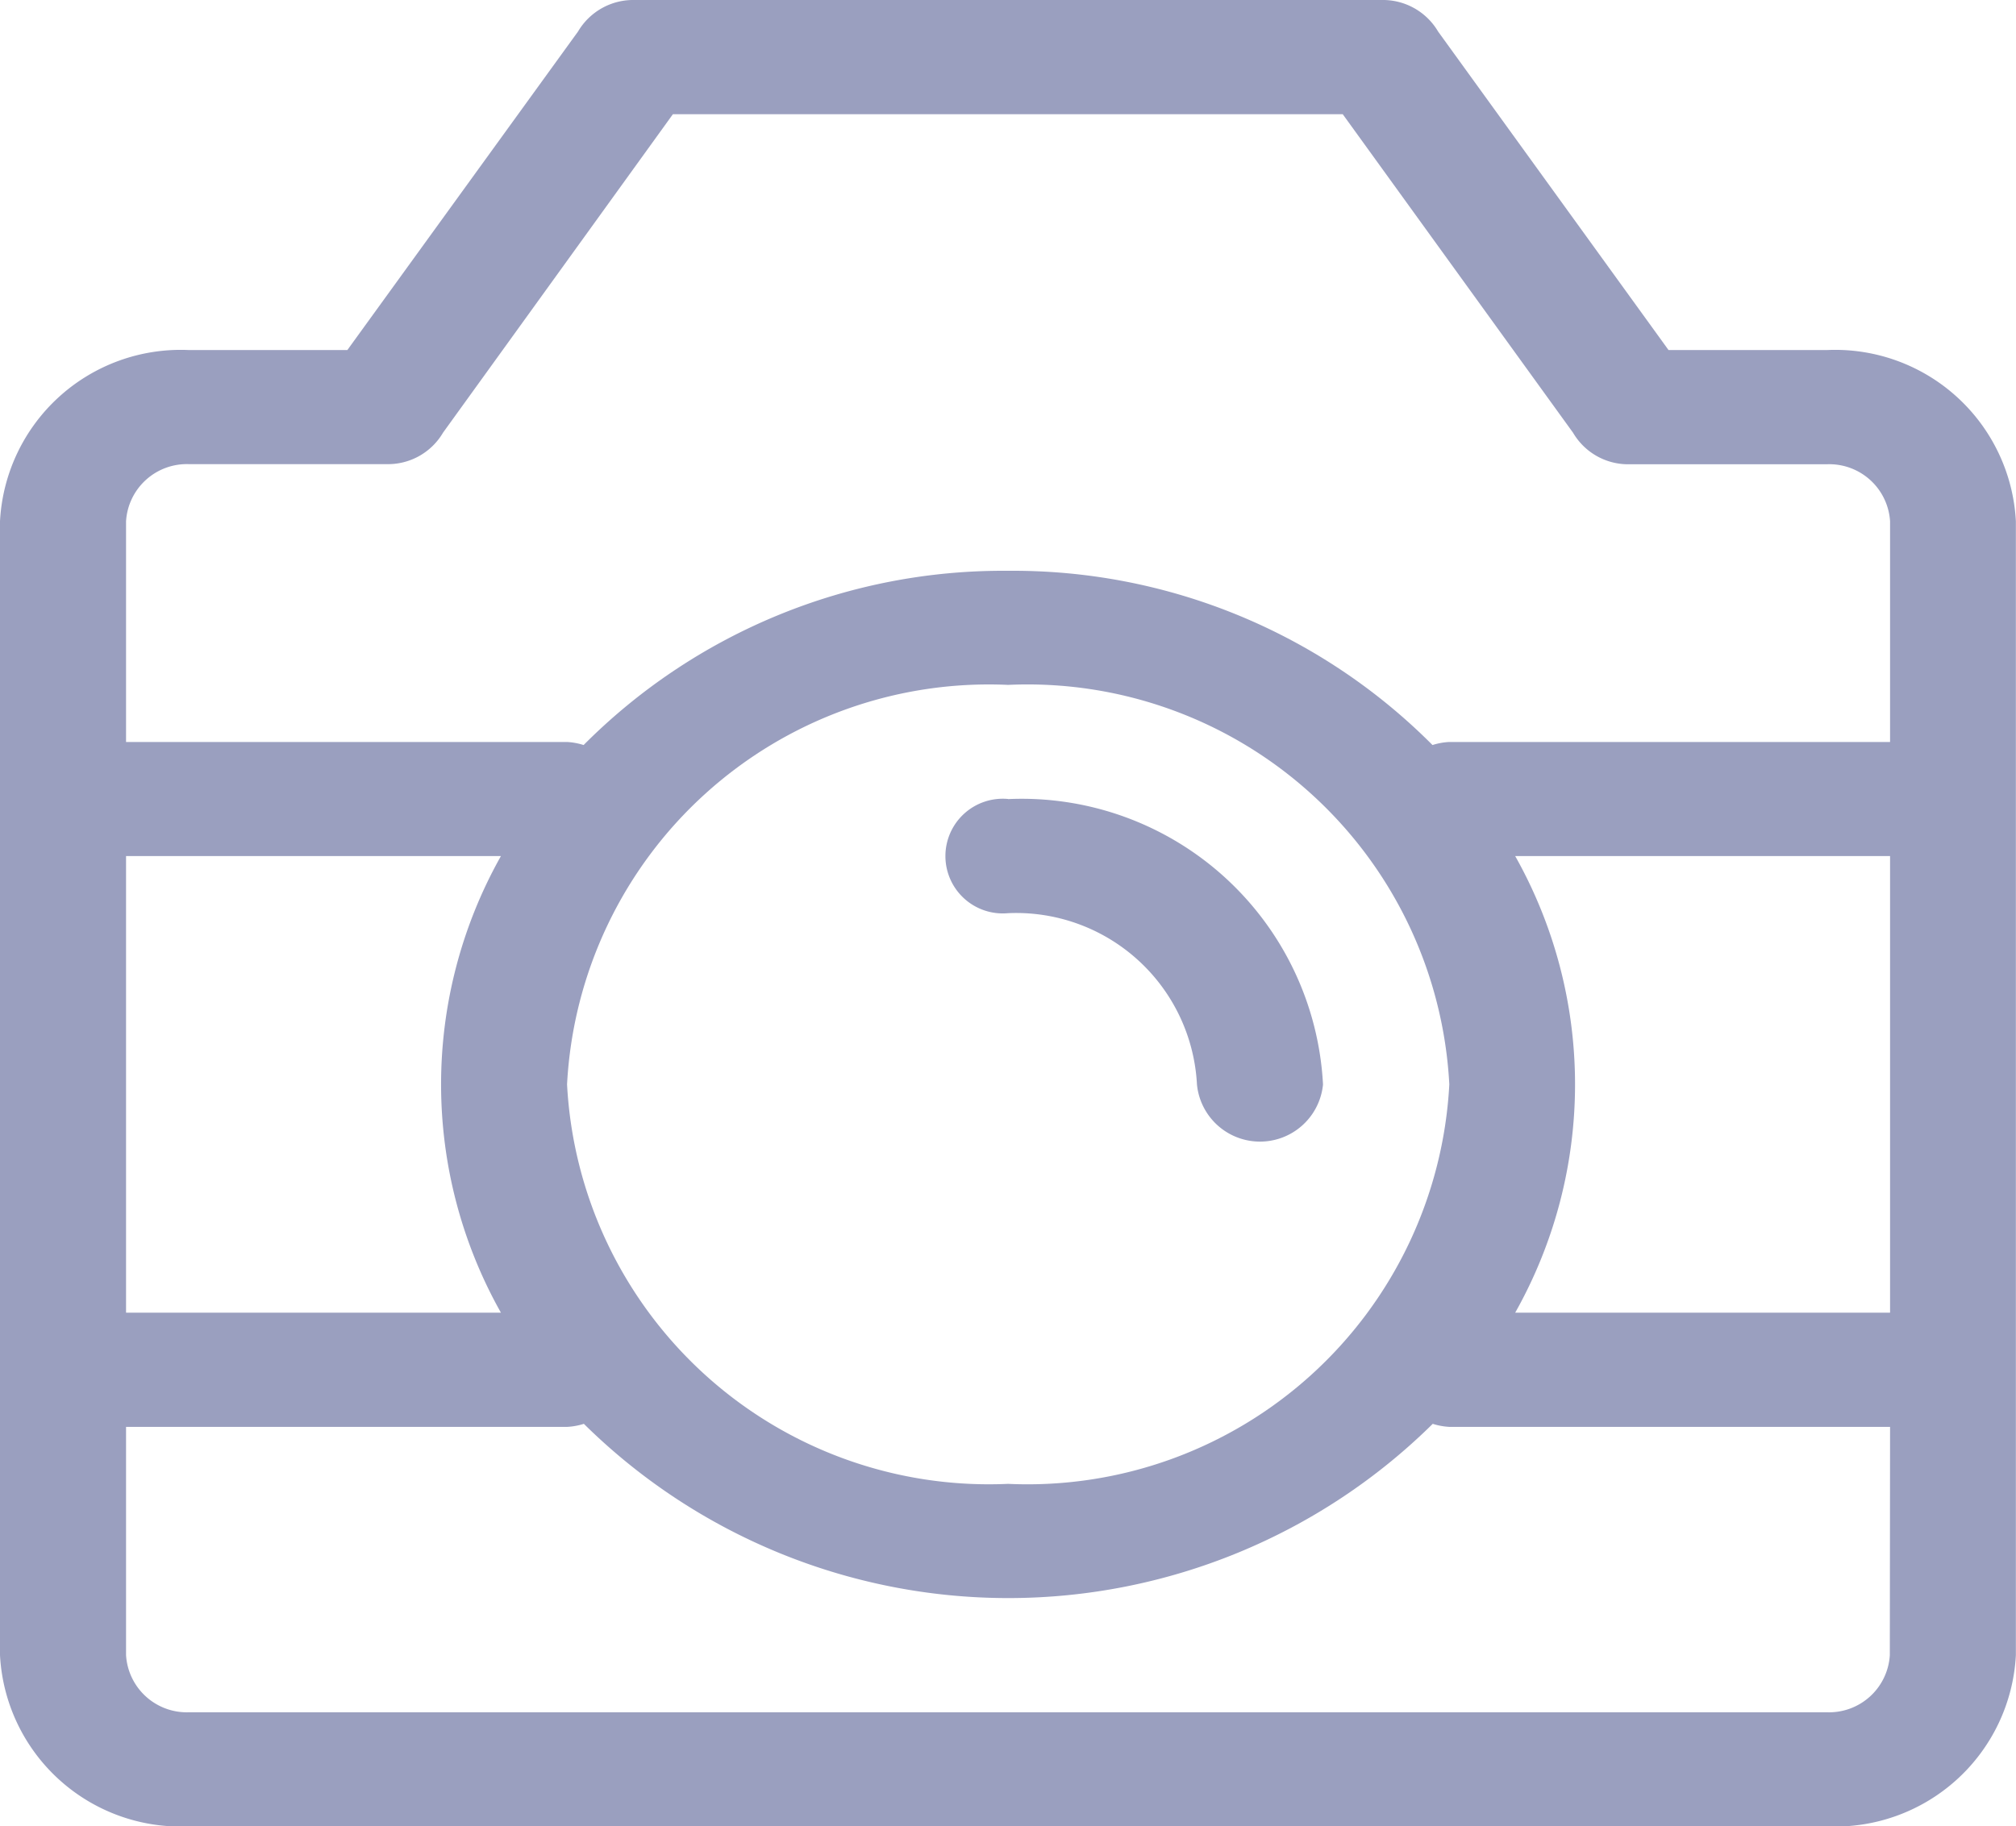 <svg xmlns="http://www.w3.org/2000/svg" viewBox="2380 505.988 16.553 15">
  <defs>
    <style>
      .cls-1 {
        fill: #9a9fbf;
        fill-rule: evenodd;
      }
    </style>
  </defs>
  <path id="Path_2394" data-name="Path 2394" class="cls-1" d="M15,15H1.552A1.486,1.486,0,0,1,0,13.594V4.281A1.486,1.486,0,0,1,1.552,2.875h1.3L4.746.259A.526.526,0,0,1,5.209,0h6.136a.526.526,0,0,1,.463.259L13.7,2.875H15a1.486,1.486,0,0,1,1.552,1.406v9.313A1.486,1.486,0,0,1,15,15ZM1.035,10.781H4.113a3.823,3.823,0,0,1,0-3.75H1.035Zm14.484-6.5A.5.5,0,0,0,15,3.813H13.378a.524.524,0,0,1-.462-.259L11.025.938h-5.5L3.638,3.553a.524.524,0,0,1-.462.259H1.552a.5.5,0,0,0-.517.469V6.094H4.656a.546.546,0,0,1,.136.025A4.857,4.857,0,0,1,8.277,4.688a4.857,4.857,0,0,1,3.485,1.431.546.546,0,0,1,.136-.025h3.621ZM4.656,8.906a3.468,3.468,0,0,0,3.621,3.281A3.468,3.468,0,0,0,11.9,8.906,3.468,3.468,0,0,0,8.277,5.625,3.468,3.468,0,0,0,4.656,8.906ZM15.519,7.031H12.441a3.823,3.823,0,0,1,0,3.75h3.078Zm0,4.688H11.9a.546.546,0,0,1-.136-.025,4.959,4.959,0,0,1-6.97,0,.546.546,0,0,1-.136.025H1.035v1.875a.5.5,0,0,0,.517.469H15a.5.5,0,0,0,.517-.469ZM8.277,6.563a2.477,2.477,0,0,1,2.586,2.344.52.52,0,0,1-1.035,0A1.486,1.486,0,0,0,8.277,7.5a.471.471,0,1,1,0-.938Z" transform="translate(2380 505.988)"/>
</svg>
